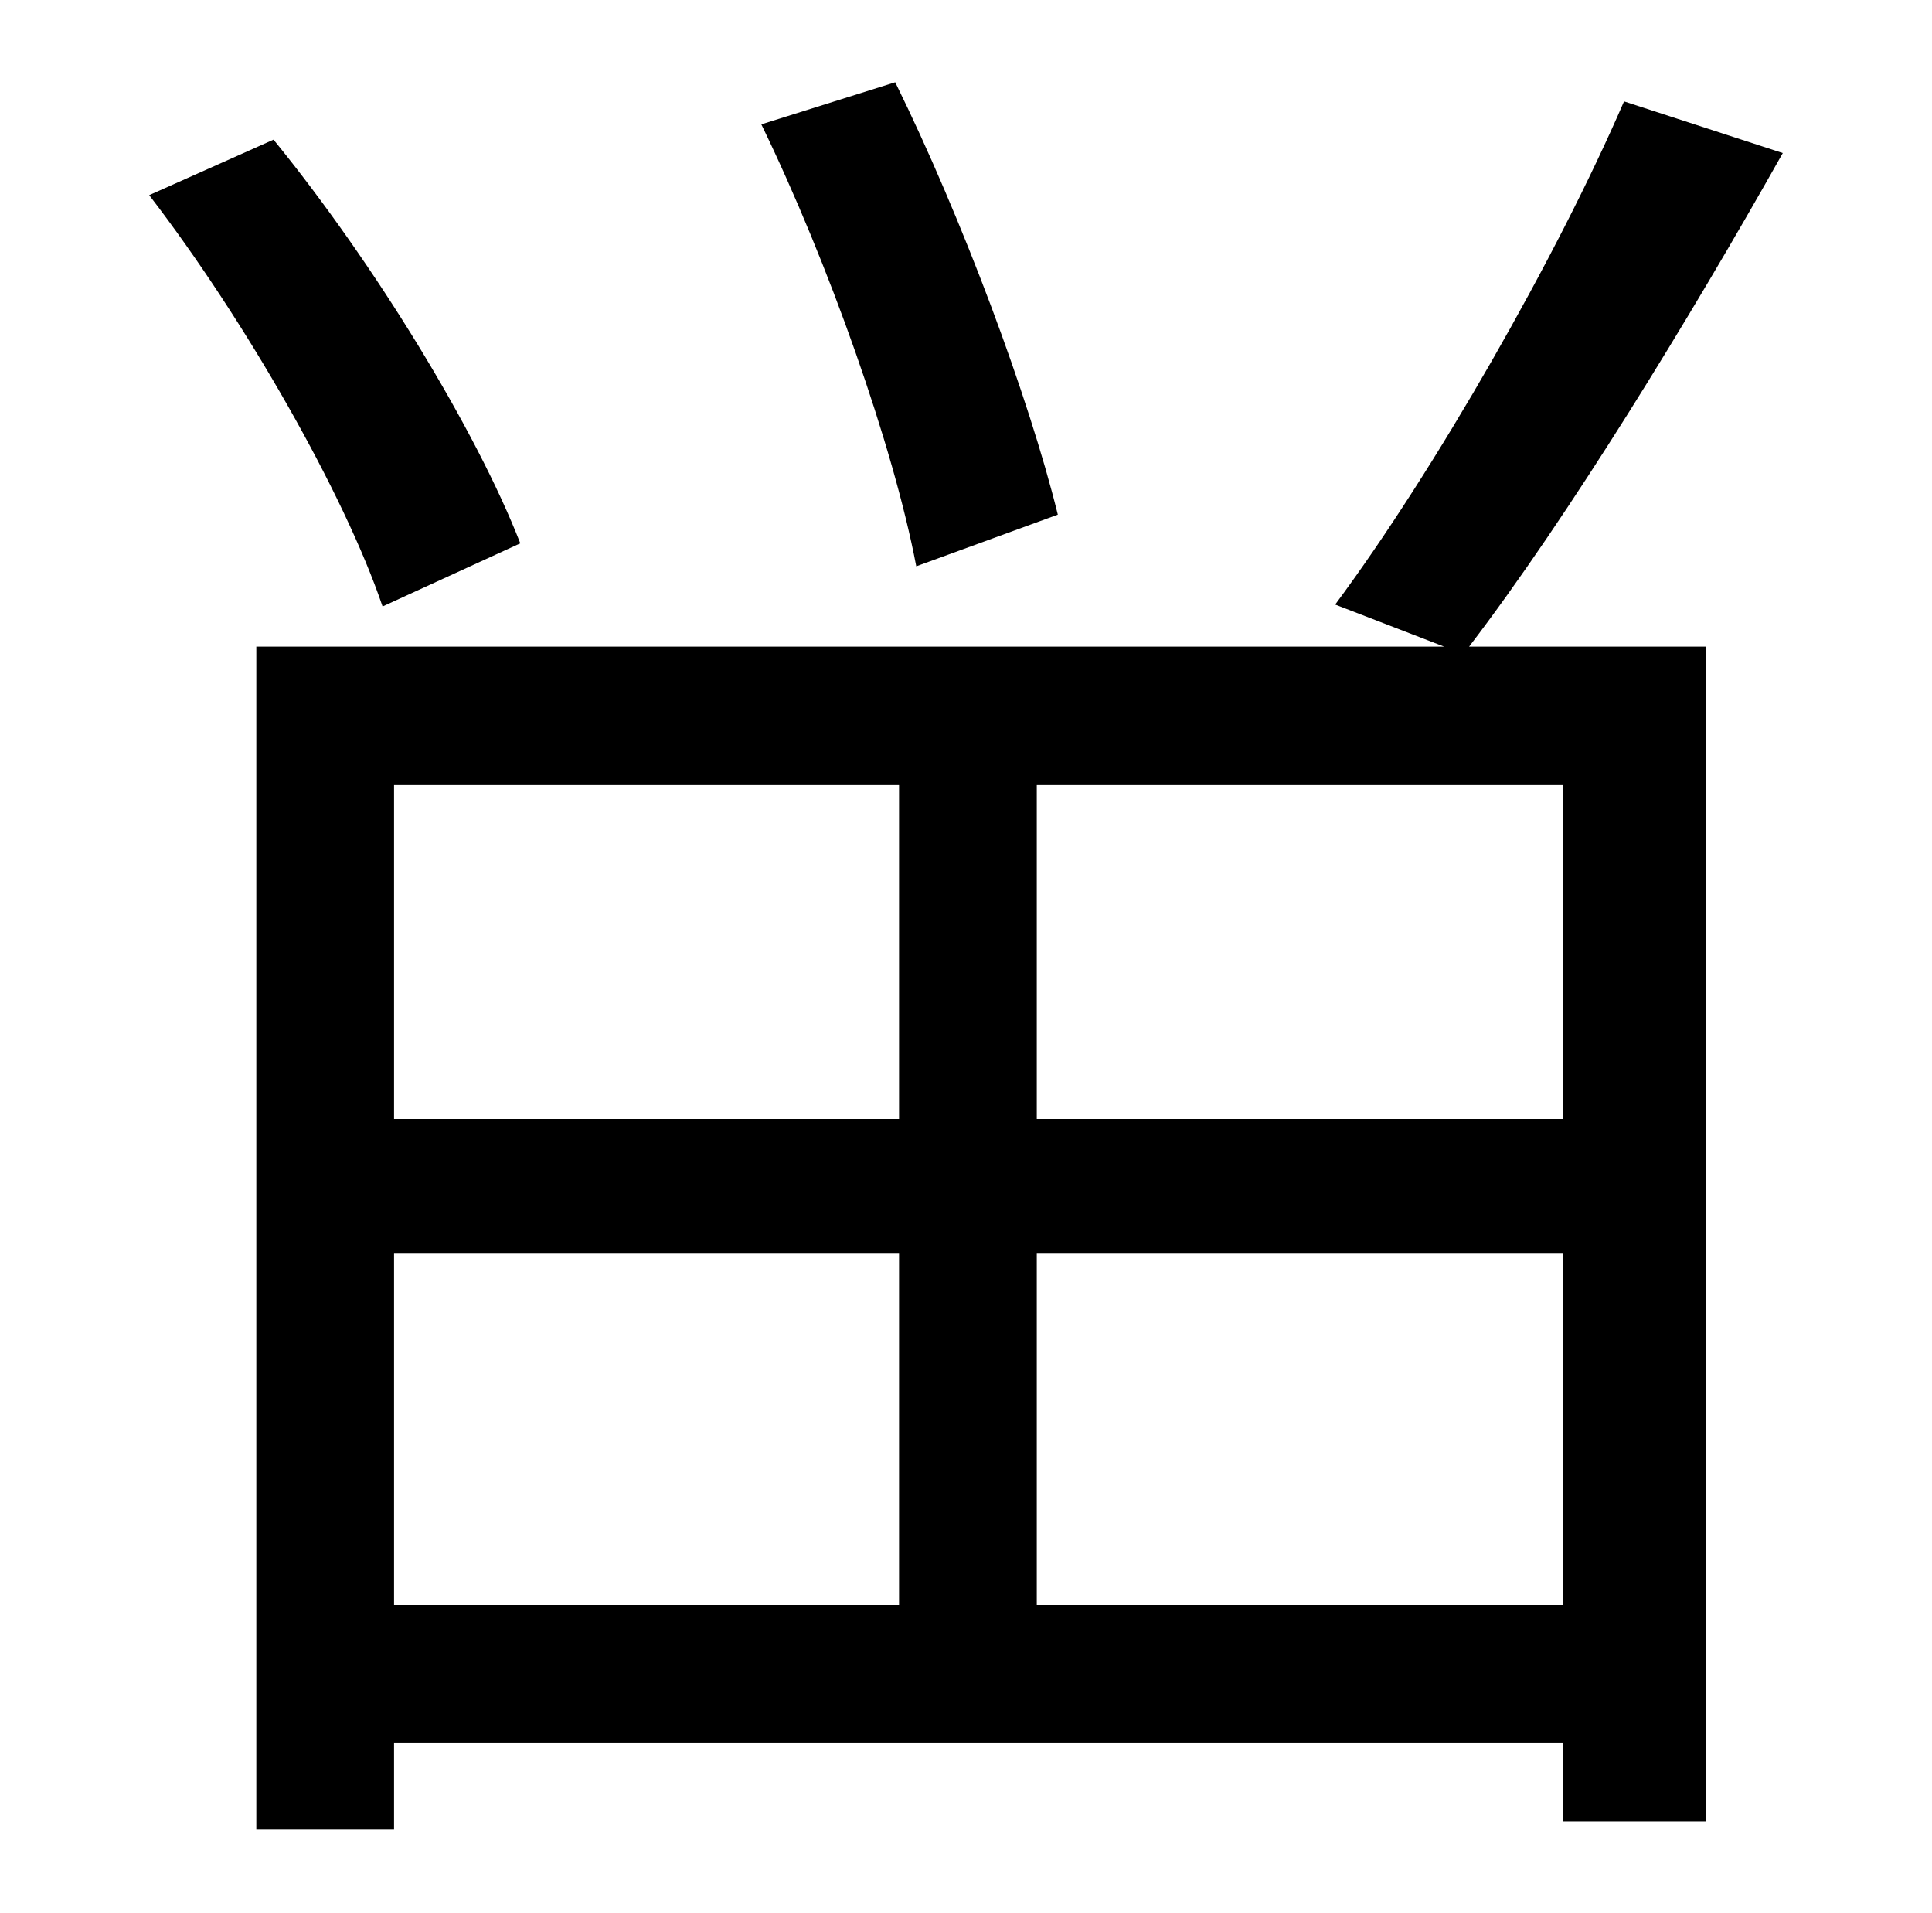<?xml version="1.0" standalone="no"?>
<!DOCTYPE svg PUBLIC "-//W3C//DTD SVG 1.1//EN" "http://www.w3.org/Graphics/SVG/1.1/DTD/svg11.dtd" >
<svg xmlns="http://www.w3.org/2000/svg" xmlns:xlink="http://www.w3.org/1999/xlink" version="1.1" viewBox="-10 0 1010 1000">
   <path fill="currentColor"
d="M543 269l-74 27c-12 -63 -46 -159 -81 -231l70 -22c35 71 70 165 85 226zM262 284l-72 33c-20 -59 -72 -150 -122 -215l65 -29c53 65 106 152 129 211zM807 585v-175h-275v175h275zM532 839h275v-184h-275v184zM196 655v184h264v-184h-264zM460 410h-264v175h264v-175z
M839 53l83 27c-49 87 -112 190 -164 258h124v614h-75v-41h-611v45h-72v-618h621l-57 -22c52 -70 116 -182 151 -263z" />
</svg>

